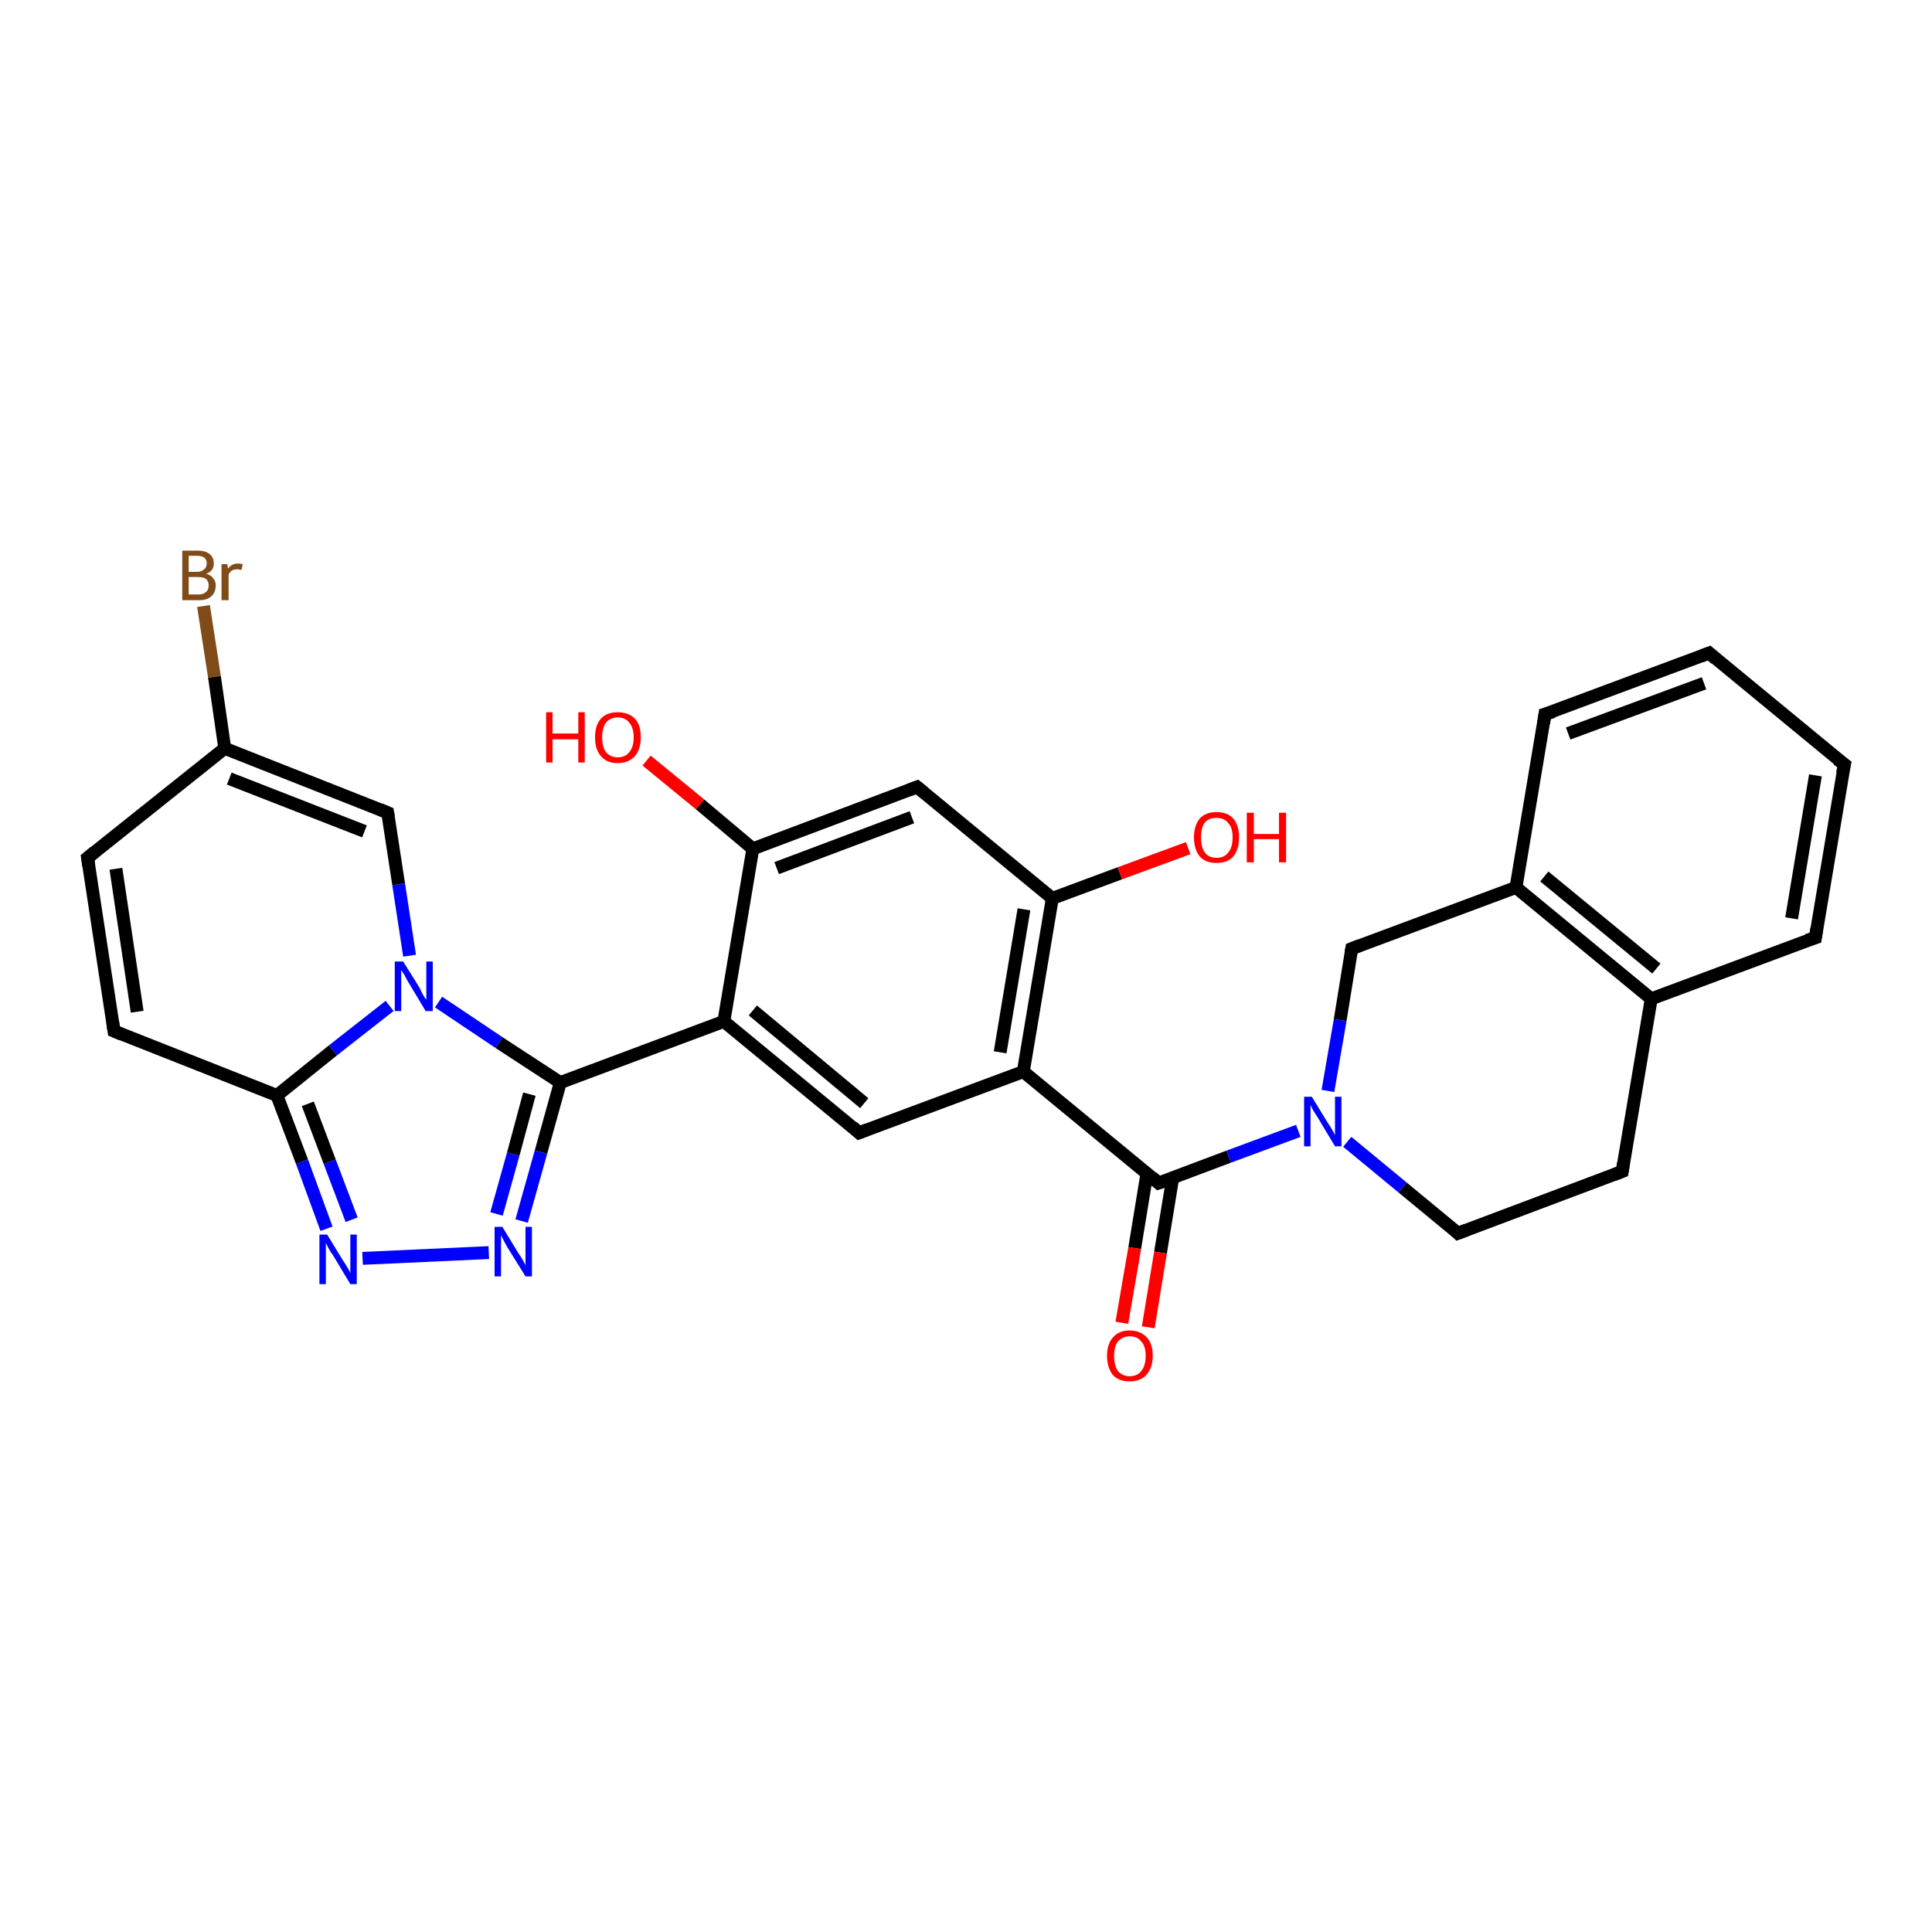 <?xml version='1.0' encoding='iso-8859-1'?>
<svg version='1.1' baseProfile='full'
              xmlns='http://www.w3.org/2000/svg'
                      xmlns:rdkit='http://www.rdkit.org/xml'
                      xmlns:xlink='http://www.w3.org/1999/xlink'
                  xml:space='preserve'
width='300px' height='300px' viewBox='0 0 300 300'>
<!-- END OF HEADER -->
<rect style='opacity:1.0;fill:#FFFFFF;stroke:none' width='300.0' height='300.0' x='0.0' y='0.0'> </rect>
<path class='bond-0 atom-0 atom-1' d='M 31.6,94.1 L 33.3,105.1' style='fill:none;fill-rule:evenodd;stroke:#7F4C19;stroke-width:2.0px;stroke-linecap:butt;stroke-linejoin:miter;stroke-opacity:1' />
<path class='bond-0 atom-0 atom-1' d='M 33.3,105.1 L 34.9,116.2' style='fill:none;fill-rule:evenodd;stroke:#000000;stroke-width:2.0px;stroke-linecap:butt;stroke-linejoin:miter;stroke-opacity:1' />
<path class='bond-1 atom-1 atom-2' d='M 34.9,116.2 L 13.6,133.2' style='fill:none;fill-rule:evenodd;stroke:#000000;stroke-width:2.0px;stroke-linecap:butt;stroke-linejoin:miter;stroke-opacity:1' />
<path class='bond-2 atom-2 atom-3' d='M 13.6,133.2 L 17.7,160.1' style='fill:none;fill-rule:evenodd;stroke:#000000;stroke-width:2.0px;stroke-linecap:butt;stroke-linejoin:miter;stroke-opacity:1' />
<path class='bond-2 atom-2 atom-3' d='M 18.0,134.9 L 21.3,157.1' style='fill:none;fill-rule:evenodd;stroke:#000000;stroke-width:2.0px;stroke-linecap:butt;stroke-linejoin:miter;stroke-opacity:1' />
<path class='bond-3 atom-3 atom-4' d='M 17.7,160.1 L 43.0,170.1' style='fill:none;fill-rule:evenodd;stroke:#000000;stroke-width:2.0px;stroke-linecap:butt;stroke-linejoin:miter;stroke-opacity:1' />
<path class='bond-4 atom-4 atom-5' d='M 43.0,170.1 L 46.9,180.4' style='fill:none;fill-rule:evenodd;stroke:#000000;stroke-width:2.0px;stroke-linecap:butt;stroke-linejoin:miter;stroke-opacity:1' />
<path class='bond-4 atom-4 atom-5' d='M 46.9,180.4 L 50.7,190.8' style='fill:none;fill-rule:evenodd;stroke:#0000FF;stroke-width:2.0px;stroke-linecap:butt;stroke-linejoin:miter;stroke-opacity:1' />
<path class='bond-4 atom-4 atom-5' d='M 47.8,171.4 L 51.2,180.4' style='fill:none;fill-rule:evenodd;stroke:#000000;stroke-width:2.0px;stroke-linecap:butt;stroke-linejoin:miter;stroke-opacity:1' />
<path class='bond-4 atom-4 atom-5' d='M 51.2,180.4 L 54.6,189.4' style='fill:none;fill-rule:evenodd;stroke:#0000FF;stroke-width:2.0px;stroke-linecap:butt;stroke-linejoin:miter;stroke-opacity:1' />
<path class='bond-5 atom-5 atom-6' d='M 56.3,195.4 L 75.9,194.5' style='fill:none;fill-rule:evenodd;stroke:#0000FF;stroke-width:2.0px;stroke-linecap:butt;stroke-linejoin:miter;stroke-opacity:1' />
<path class='bond-6 atom-6 atom-7' d='M 81.0,189.6 L 84.0,178.9' style='fill:none;fill-rule:evenodd;stroke:#0000FF;stroke-width:2.0px;stroke-linecap:butt;stroke-linejoin:miter;stroke-opacity:1' />
<path class='bond-6 atom-6 atom-7' d='M 84.0,178.9 L 87.0,168.1' style='fill:none;fill-rule:evenodd;stroke:#000000;stroke-width:2.0px;stroke-linecap:butt;stroke-linejoin:miter;stroke-opacity:1' />
<path class='bond-6 atom-6 atom-7' d='M 77.1,188.5 L 79.7,179.2' style='fill:none;fill-rule:evenodd;stroke:#0000FF;stroke-width:2.0px;stroke-linecap:butt;stroke-linejoin:miter;stroke-opacity:1' />
<path class='bond-6 atom-6 atom-7' d='M 79.7,179.2 L 82.2,169.9' style='fill:none;fill-rule:evenodd;stroke:#000000;stroke-width:2.0px;stroke-linecap:butt;stroke-linejoin:miter;stroke-opacity:1' />
<path class='bond-7 atom-7 atom-8' d='M 87.0,168.1 L 77.5,161.9' style='fill:none;fill-rule:evenodd;stroke:#000000;stroke-width:2.0px;stroke-linecap:butt;stroke-linejoin:miter;stroke-opacity:1' />
<path class='bond-7 atom-7 atom-8' d='M 77.5,161.9 L 68.1,155.6' style='fill:none;fill-rule:evenodd;stroke:#0000FF;stroke-width:2.0px;stroke-linecap:butt;stroke-linejoin:miter;stroke-opacity:1' />
<path class='bond-8 atom-8 atom-9' d='M 63.6,148.4 L 61.9,137.3' style='fill:none;fill-rule:evenodd;stroke:#0000FF;stroke-width:2.0px;stroke-linecap:butt;stroke-linejoin:miter;stroke-opacity:1' />
<path class='bond-8 atom-8 atom-9' d='M 61.9,137.3 L 60.2,126.2' style='fill:none;fill-rule:evenodd;stroke:#000000;stroke-width:2.0px;stroke-linecap:butt;stroke-linejoin:miter;stroke-opacity:1' />
<path class='bond-9 atom-7 atom-10' d='M 87.0,168.1 L 112.4,158.6' style='fill:none;fill-rule:evenodd;stroke:#000000;stroke-width:2.0px;stroke-linecap:butt;stroke-linejoin:miter;stroke-opacity:1' />
<path class='bond-10 atom-10 atom-11' d='M 112.4,158.6 L 133.4,175.9' style='fill:none;fill-rule:evenodd;stroke:#000000;stroke-width:2.0px;stroke-linecap:butt;stroke-linejoin:miter;stroke-opacity:1' />
<path class='bond-10 atom-10 atom-11' d='M 116.9,156.9 L 134.2,171.3' style='fill:none;fill-rule:evenodd;stroke:#000000;stroke-width:2.0px;stroke-linecap:butt;stroke-linejoin:miter;stroke-opacity:1' />
<path class='bond-11 atom-11 atom-12' d='M 133.4,175.9 L 158.9,166.4' style='fill:none;fill-rule:evenodd;stroke:#000000;stroke-width:2.0px;stroke-linecap:butt;stroke-linejoin:miter;stroke-opacity:1' />
<path class='bond-12 atom-12 atom-13' d='M 158.9,166.4 L 163.4,139.5' style='fill:none;fill-rule:evenodd;stroke:#000000;stroke-width:2.0px;stroke-linecap:butt;stroke-linejoin:miter;stroke-opacity:1' />
<path class='bond-12 atom-12 atom-13' d='M 155.3,163.4 L 159.0,141.2' style='fill:none;fill-rule:evenodd;stroke:#000000;stroke-width:2.0px;stroke-linecap:butt;stroke-linejoin:miter;stroke-opacity:1' />
<path class='bond-13 atom-13 atom-14' d='M 163.4,139.5 L 173.9,135.6' style='fill:none;fill-rule:evenodd;stroke:#000000;stroke-width:2.0px;stroke-linecap:butt;stroke-linejoin:miter;stroke-opacity:1' />
<path class='bond-13 atom-13 atom-14' d='M 173.9,135.6 L 184.5,131.7' style='fill:none;fill-rule:evenodd;stroke:#FF0000;stroke-width:2.0px;stroke-linecap:butt;stroke-linejoin:miter;stroke-opacity:1' />
<path class='bond-14 atom-13 atom-15' d='M 163.4,139.5 L 142.4,122.2' style='fill:none;fill-rule:evenodd;stroke:#000000;stroke-width:2.0px;stroke-linecap:butt;stroke-linejoin:miter;stroke-opacity:1' />
<path class='bond-15 atom-15 atom-16' d='M 142.4,122.2 L 116.9,131.8' style='fill:none;fill-rule:evenodd;stroke:#000000;stroke-width:2.0px;stroke-linecap:butt;stroke-linejoin:miter;stroke-opacity:1' />
<path class='bond-15 atom-15 atom-16' d='M 141.6,126.9 L 120.6,134.8' style='fill:none;fill-rule:evenodd;stroke:#000000;stroke-width:2.0px;stroke-linecap:butt;stroke-linejoin:miter;stroke-opacity:1' />
<path class='bond-16 atom-16 atom-17' d='M 116.9,131.8 L 108.7,124.9' style='fill:none;fill-rule:evenodd;stroke:#000000;stroke-width:2.0px;stroke-linecap:butt;stroke-linejoin:miter;stroke-opacity:1' />
<path class='bond-16 atom-16 atom-17' d='M 108.7,124.9 L 100.4,118.1' style='fill:none;fill-rule:evenodd;stroke:#FF0000;stroke-width:2.0px;stroke-linecap:butt;stroke-linejoin:miter;stroke-opacity:1' />
<path class='bond-17 atom-12 atom-18' d='M 158.9,166.4 L 179.9,183.7' style='fill:none;fill-rule:evenodd;stroke:#000000;stroke-width:2.0px;stroke-linecap:butt;stroke-linejoin:miter;stroke-opacity:1' />
<path class='bond-18 atom-18 atom-19' d='M 178.1,182.2 L 176.2,193.8' style='fill:none;fill-rule:evenodd;stroke:#000000;stroke-width:2.0px;stroke-linecap:butt;stroke-linejoin:miter;stroke-opacity:1' />
<path class='bond-18 atom-18 atom-19' d='M 176.2,193.8 L 174.2,205.4' style='fill:none;fill-rule:evenodd;stroke:#FF0000;stroke-width:2.0px;stroke-linecap:butt;stroke-linejoin:miter;stroke-opacity:1' />
<path class='bond-18 atom-18 atom-19' d='M 182.1,182.9 L 180.2,194.5' style='fill:none;fill-rule:evenodd;stroke:#000000;stroke-width:2.0px;stroke-linecap:butt;stroke-linejoin:miter;stroke-opacity:1' />
<path class='bond-18 atom-18 atom-19' d='M 180.2,194.5 L 178.3,206.1' style='fill:none;fill-rule:evenodd;stroke:#FF0000;stroke-width:2.0px;stroke-linecap:butt;stroke-linejoin:miter;stroke-opacity:1' />
<path class='bond-19 atom-18 atom-20' d='M 179.9,183.7 L 190.8,179.6' style='fill:none;fill-rule:evenodd;stroke:#000000;stroke-width:2.0px;stroke-linecap:butt;stroke-linejoin:miter;stroke-opacity:1' />
<path class='bond-19 atom-18 atom-20' d='M 190.8,179.6 L 201.6,175.6' style='fill:none;fill-rule:evenodd;stroke:#0000FF;stroke-width:2.0px;stroke-linecap:butt;stroke-linejoin:miter;stroke-opacity:1' />
<path class='bond-20 atom-20 atom-21' d='M 206.2,169.4 L 208.1,158.4' style='fill:none;fill-rule:evenodd;stroke:#0000FF;stroke-width:2.0px;stroke-linecap:butt;stroke-linejoin:miter;stroke-opacity:1' />
<path class='bond-20 atom-20 atom-21' d='M 208.1,158.4 L 209.9,147.3' style='fill:none;fill-rule:evenodd;stroke:#000000;stroke-width:2.0px;stroke-linecap:butt;stroke-linejoin:miter;stroke-opacity:1' />
<path class='bond-21 atom-21 atom-22' d='M 209.9,147.3 L 235.4,137.8' style='fill:none;fill-rule:evenodd;stroke:#000000;stroke-width:2.0px;stroke-linecap:butt;stroke-linejoin:miter;stroke-opacity:1' />
<path class='bond-22 atom-22 atom-23' d='M 235.4,137.8 L 256.4,155.1' style='fill:none;fill-rule:evenodd;stroke:#000000;stroke-width:2.0px;stroke-linecap:butt;stroke-linejoin:miter;stroke-opacity:1' />
<path class='bond-22 atom-22 atom-23' d='M 239.8,136.1 L 257.2,150.4' style='fill:none;fill-rule:evenodd;stroke:#000000;stroke-width:2.0px;stroke-linecap:butt;stroke-linejoin:miter;stroke-opacity:1' />
<path class='bond-23 atom-23 atom-24' d='M 256.4,155.1 L 281.9,145.6' style='fill:none;fill-rule:evenodd;stroke:#000000;stroke-width:2.0px;stroke-linecap:butt;stroke-linejoin:miter;stroke-opacity:1' />
<path class='bond-24 atom-24 atom-25' d='M 281.9,145.6 L 286.4,118.7' style='fill:none;fill-rule:evenodd;stroke:#000000;stroke-width:2.0px;stroke-linecap:butt;stroke-linejoin:miter;stroke-opacity:1' />
<path class='bond-24 atom-24 atom-25' d='M 278.2,142.6 L 281.9,120.4' style='fill:none;fill-rule:evenodd;stroke:#000000;stroke-width:2.0px;stroke-linecap:butt;stroke-linejoin:miter;stroke-opacity:1' />
<path class='bond-25 atom-25 atom-26' d='M 286.4,118.7 L 265.4,101.4' style='fill:none;fill-rule:evenodd;stroke:#000000;stroke-width:2.0px;stroke-linecap:butt;stroke-linejoin:miter;stroke-opacity:1' />
<path class='bond-26 atom-26 atom-27' d='M 265.4,101.4 L 239.9,110.9' style='fill:none;fill-rule:evenodd;stroke:#000000;stroke-width:2.0px;stroke-linecap:butt;stroke-linejoin:miter;stroke-opacity:1' />
<path class='bond-26 atom-26 atom-27' d='M 264.6,106.1 L 243.5,113.9' style='fill:none;fill-rule:evenodd;stroke:#000000;stroke-width:2.0px;stroke-linecap:butt;stroke-linejoin:miter;stroke-opacity:1' />
<path class='bond-27 atom-23 atom-28' d='M 256.4,155.1 L 251.9,181.9' style='fill:none;fill-rule:evenodd;stroke:#000000;stroke-width:2.0px;stroke-linecap:butt;stroke-linejoin:miter;stroke-opacity:1' />
<path class='bond-28 atom-28 atom-29' d='M 251.9,181.9 L 226.4,191.5' style='fill:none;fill-rule:evenodd;stroke:#000000;stroke-width:2.0px;stroke-linecap:butt;stroke-linejoin:miter;stroke-opacity:1' />
<path class='bond-29 atom-9 atom-1' d='M 60.2,126.2 L 34.9,116.2' style='fill:none;fill-rule:evenodd;stroke:#000000;stroke-width:2.0px;stroke-linecap:butt;stroke-linejoin:miter;stroke-opacity:1' />
<path class='bond-29 atom-9 atom-1' d='M 56.6,129.1 L 35.6,120.9' style='fill:none;fill-rule:evenodd;stroke:#000000;stroke-width:2.0px;stroke-linecap:butt;stroke-linejoin:miter;stroke-opacity:1' />
<path class='bond-30 atom-8 atom-4' d='M 60.5,156.2 L 51.7,163.1' style='fill:none;fill-rule:evenodd;stroke:#0000FF;stroke-width:2.0px;stroke-linecap:butt;stroke-linejoin:miter;stroke-opacity:1' />
<path class='bond-30 atom-8 atom-4' d='M 51.7,163.1 L 43.0,170.1' style='fill:none;fill-rule:evenodd;stroke:#000000;stroke-width:2.0px;stroke-linecap:butt;stroke-linejoin:miter;stroke-opacity:1' />
<path class='bond-31 atom-16 atom-10' d='M 116.9,131.8 L 112.4,158.6' style='fill:none;fill-rule:evenodd;stroke:#000000;stroke-width:2.0px;stroke-linecap:butt;stroke-linejoin:miter;stroke-opacity:1' />
<path class='bond-32 atom-27 atom-22' d='M 239.9,110.9 L 235.4,137.8' style='fill:none;fill-rule:evenodd;stroke:#000000;stroke-width:2.0px;stroke-linecap:butt;stroke-linejoin:miter;stroke-opacity:1' />
<path class='bond-33 atom-29 atom-20' d='M 226.4,191.5 L 217.8,184.4' style='fill:none;fill-rule:evenodd;stroke:#000000;stroke-width:2.0px;stroke-linecap:butt;stroke-linejoin:miter;stroke-opacity:1' />
<path class='bond-33 atom-29 atom-20' d='M 217.8,184.4 L 209.2,177.3' style='fill:none;fill-rule:evenodd;stroke:#0000FF;stroke-width:2.0px;stroke-linecap:butt;stroke-linejoin:miter;stroke-opacity:1' />
<path d='M 14.7,132.3 L 13.6,133.2 L 13.8,134.5' style='fill:none;stroke:#000000;stroke-width:2.0px;stroke-linecap:butt;stroke-linejoin:miter;stroke-opacity:1;' />
<path d='M 17.5,158.7 L 17.7,160.1 L 18.9,160.6' style='fill:none;stroke:#000000;stroke-width:2.0px;stroke-linecap:butt;stroke-linejoin:miter;stroke-opacity:1;' />
<path d='M 60.3,126.8 L 60.2,126.2 L 59.0,125.7' style='fill:none;stroke:#000000;stroke-width:2.0px;stroke-linecap:butt;stroke-linejoin:miter;stroke-opacity:1;' />
<path d='M 132.4,175.0 L 133.4,175.9 L 134.7,175.4' style='fill:none;stroke:#000000;stroke-width:2.0px;stroke-linecap:butt;stroke-linejoin:miter;stroke-opacity:1;' />
<path d='M 143.5,123.1 L 142.4,122.2 L 141.1,122.7' style='fill:none;stroke:#000000;stroke-width:2.0px;stroke-linecap:butt;stroke-linejoin:miter;stroke-opacity:1;' />
<path d='M 178.9,182.8 L 179.9,183.7 L 180.5,183.5' style='fill:none;stroke:#000000;stroke-width:2.0px;stroke-linecap:butt;stroke-linejoin:miter;stroke-opacity:1;' />
<path d='M 209.8,147.9 L 209.9,147.3 L 211.2,146.8' style='fill:none;stroke:#000000;stroke-width:2.0px;stroke-linecap:butt;stroke-linejoin:miter;stroke-opacity:1;' />
<path d='M 280.6,146.0 L 281.9,145.6 L 282.1,144.2' style='fill:none;stroke:#000000;stroke-width:2.0px;stroke-linecap:butt;stroke-linejoin:miter;stroke-opacity:1;' />
<path d='M 286.1,120.1 L 286.4,118.7 L 285.3,117.9' style='fill:none;stroke:#000000;stroke-width:2.0px;stroke-linecap:butt;stroke-linejoin:miter;stroke-opacity:1;' />
<path d='M 266.4,102.3 L 265.4,101.4 L 264.1,101.9' style='fill:none;stroke:#000000;stroke-width:2.0px;stroke-linecap:butt;stroke-linejoin:miter;stroke-opacity:1;' />
<path d='M 241.2,110.5 L 239.9,110.9 L 239.7,112.3' style='fill:none;stroke:#000000;stroke-width:2.0px;stroke-linecap:butt;stroke-linejoin:miter;stroke-opacity:1;' />
<path d='M 252.1,180.6 L 251.9,181.9 L 250.6,182.4' style='fill:none;stroke:#000000;stroke-width:2.0px;stroke-linecap:butt;stroke-linejoin:miter;stroke-opacity:1;' />
<path d='M 227.7,191.0 L 226.4,191.5 L 226.0,191.1' style='fill:none;stroke:#000000;stroke-width:2.0px;stroke-linecap:butt;stroke-linejoin:miter;stroke-opacity:1;' />
<path class='atom-0' d='M 32.0 89.1
Q 32.8 89.3, 33.1 89.8
Q 33.5 90.2, 33.5 90.9
Q 33.5 92.0, 32.8 92.6
Q 32.2 93.2, 30.9 93.2
L 28.3 93.2
L 28.3 85.5
L 30.6 85.5
Q 31.9 85.5, 32.5 86.0
Q 33.2 86.5, 33.2 87.5
Q 33.2 88.7, 32.0 89.1
M 29.3 86.3
L 29.3 88.8
L 30.6 88.8
Q 31.3 88.8, 31.7 88.4
Q 32.1 88.1, 32.1 87.5
Q 32.1 86.3, 30.6 86.3
L 29.3 86.3
M 30.9 92.3
Q 31.6 92.3, 32.0 91.9
Q 32.4 91.6, 32.4 90.9
Q 32.4 90.3, 32.0 89.9
Q 31.6 89.6, 30.7 89.6
L 29.3 89.6
L 29.3 92.3
L 30.9 92.3
' fill='#7F4C19'/>
<path class='atom-0' d='M 35.3 87.6
L 35.4 88.3
Q 36.0 87.5, 36.9 87.5
Q 37.2 87.5, 37.7 87.6
L 37.5 88.5
Q 37.0 88.4, 36.8 88.4
Q 36.3 88.4, 36.0 88.6
Q 35.7 88.8, 35.5 89.2
L 35.5 93.2
L 34.4 93.2
L 34.4 87.6
L 35.3 87.6
' fill='#7F4C19'/>
<path class='atom-5' d='M 50.8 191.7
L 53.3 195.8
Q 53.6 196.2, 54.0 196.9
Q 54.4 197.6, 54.4 197.7
L 54.4 191.7
L 55.4 191.7
L 55.4 199.4
L 54.4 199.4
L 51.7 194.9
Q 51.3 194.4, 51.0 193.8
Q 50.7 193.2, 50.6 193.0
L 50.6 199.4
L 49.6 199.4
L 49.6 191.7
L 50.8 191.7
' fill='#0000FF'/>
<path class='atom-6' d='M 78.0 190.5
L 80.5 194.6
Q 80.8 195.0, 81.2 195.7
Q 81.6 196.4, 81.6 196.5
L 81.6 190.5
L 82.6 190.5
L 82.6 198.2
L 81.6 198.2
L 78.8 193.7
Q 78.5 193.2, 78.2 192.6
Q 77.9 192.0, 77.8 191.8
L 77.8 198.2
L 76.8 198.2
L 76.8 190.5
L 78.0 190.5
' fill='#0000FF'/>
<path class='atom-8' d='M 62.6 149.3
L 65.1 153.3
Q 65.3 153.7, 65.7 154.5
Q 66.1 155.2, 66.2 155.2
L 66.2 149.3
L 67.2 149.3
L 67.2 157.0
L 66.1 157.0
L 63.4 152.5
Q 63.1 152.0, 62.8 151.4
Q 62.4 150.8, 62.3 150.6
L 62.3 157.0
L 61.3 157.0
L 61.3 149.3
L 62.6 149.3
' fill='#0000FF'/>
<path class='atom-14' d='M 185.4 130.0
Q 185.4 128.2, 186.3 127.1
Q 187.2 126.1, 188.9 126.1
Q 190.6 126.1, 191.5 127.1
Q 192.4 128.2, 192.4 130.0
Q 192.4 131.9, 191.5 133.0
Q 190.6 134.0, 188.9 134.0
Q 187.2 134.0, 186.3 133.0
Q 185.4 131.9, 185.4 130.0
M 188.9 133.2
Q 190.1 133.2, 190.7 132.4
Q 191.4 131.6, 191.4 130.0
Q 191.4 128.5, 190.7 127.8
Q 190.1 127.0, 188.9 127.0
Q 187.7 127.0, 187.1 127.7
Q 186.5 128.5, 186.5 130.0
Q 186.5 131.6, 187.1 132.4
Q 187.7 133.2, 188.9 133.2
' fill='#FF0000'/>
<path class='atom-14' d='M 193.6 126.2
L 194.7 126.2
L 194.7 129.5
L 198.6 129.5
L 198.6 126.2
L 199.7 126.2
L 199.7 133.9
L 198.6 133.9
L 198.6 130.3
L 194.7 130.3
L 194.7 133.9
L 193.6 133.9
L 193.6 126.2
' fill='#FF0000'/>
<path class='atom-17' d='M 84.8 110.6
L 85.8 110.6
L 85.8 113.9
L 89.8 113.9
L 89.8 110.6
L 90.8 110.6
L 90.8 118.4
L 89.8 118.4
L 89.8 114.8
L 85.8 114.8
L 85.8 118.4
L 84.8 118.4
L 84.8 110.6
' fill='#FF0000'/>
<path class='atom-17' d='M 92.4 114.5
Q 92.4 112.6, 93.3 111.6
Q 94.2 110.6, 95.9 110.6
Q 97.6 110.6, 98.6 111.6
Q 99.5 112.6, 99.5 114.5
Q 99.5 116.3, 98.6 117.4
Q 97.6 118.5, 95.9 118.5
Q 94.2 118.5, 93.3 117.4
Q 92.4 116.4, 92.4 114.5
M 95.9 117.6
Q 97.1 117.6, 97.7 116.8
Q 98.4 116.0, 98.4 114.5
Q 98.4 113.0, 97.7 112.2
Q 97.1 111.4, 95.9 111.4
Q 94.8 111.4, 94.1 112.2
Q 93.5 113.0, 93.5 114.5
Q 93.5 116.0, 94.1 116.8
Q 94.8 117.6, 95.9 117.6
' fill='#FF0000'/>
<path class='atom-19' d='M 171.9 210.5
Q 171.9 208.7, 172.8 207.7
Q 173.7 206.6, 175.4 206.6
Q 177.1 206.6, 178.1 207.7
Q 179.0 208.7, 179.0 210.5
Q 179.0 212.4, 178.0 213.5
Q 177.1 214.5, 175.4 214.5
Q 173.7 214.5, 172.8 213.5
Q 171.9 212.4, 171.9 210.5
M 175.4 213.7
Q 176.6 213.7, 177.2 212.9
Q 177.9 212.1, 177.9 210.5
Q 177.9 209.0, 177.2 208.3
Q 176.6 207.5, 175.4 207.5
Q 174.3 207.5, 173.6 208.3
Q 173.0 209.0, 173.0 210.5
Q 173.0 212.1, 173.6 212.9
Q 174.3 213.7, 175.4 213.7
' fill='#FF0000'/>
<path class='atom-20' d='M 203.7 170.3
L 206.2 174.4
Q 206.5 174.8, 206.9 175.5
Q 207.3 176.2, 207.3 176.3
L 207.3 170.3
L 208.3 170.3
L 208.3 178.0
L 207.3 178.0
L 204.6 173.5
Q 204.3 173.0, 203.9 172.4
Q 203.6 171.8, 203.5 171.6
L 203.5 178.0
L 202.5 178.0
L 202.5 170.3
L 203.7 170.3
' fill='#0000FF'/>
</svg>
